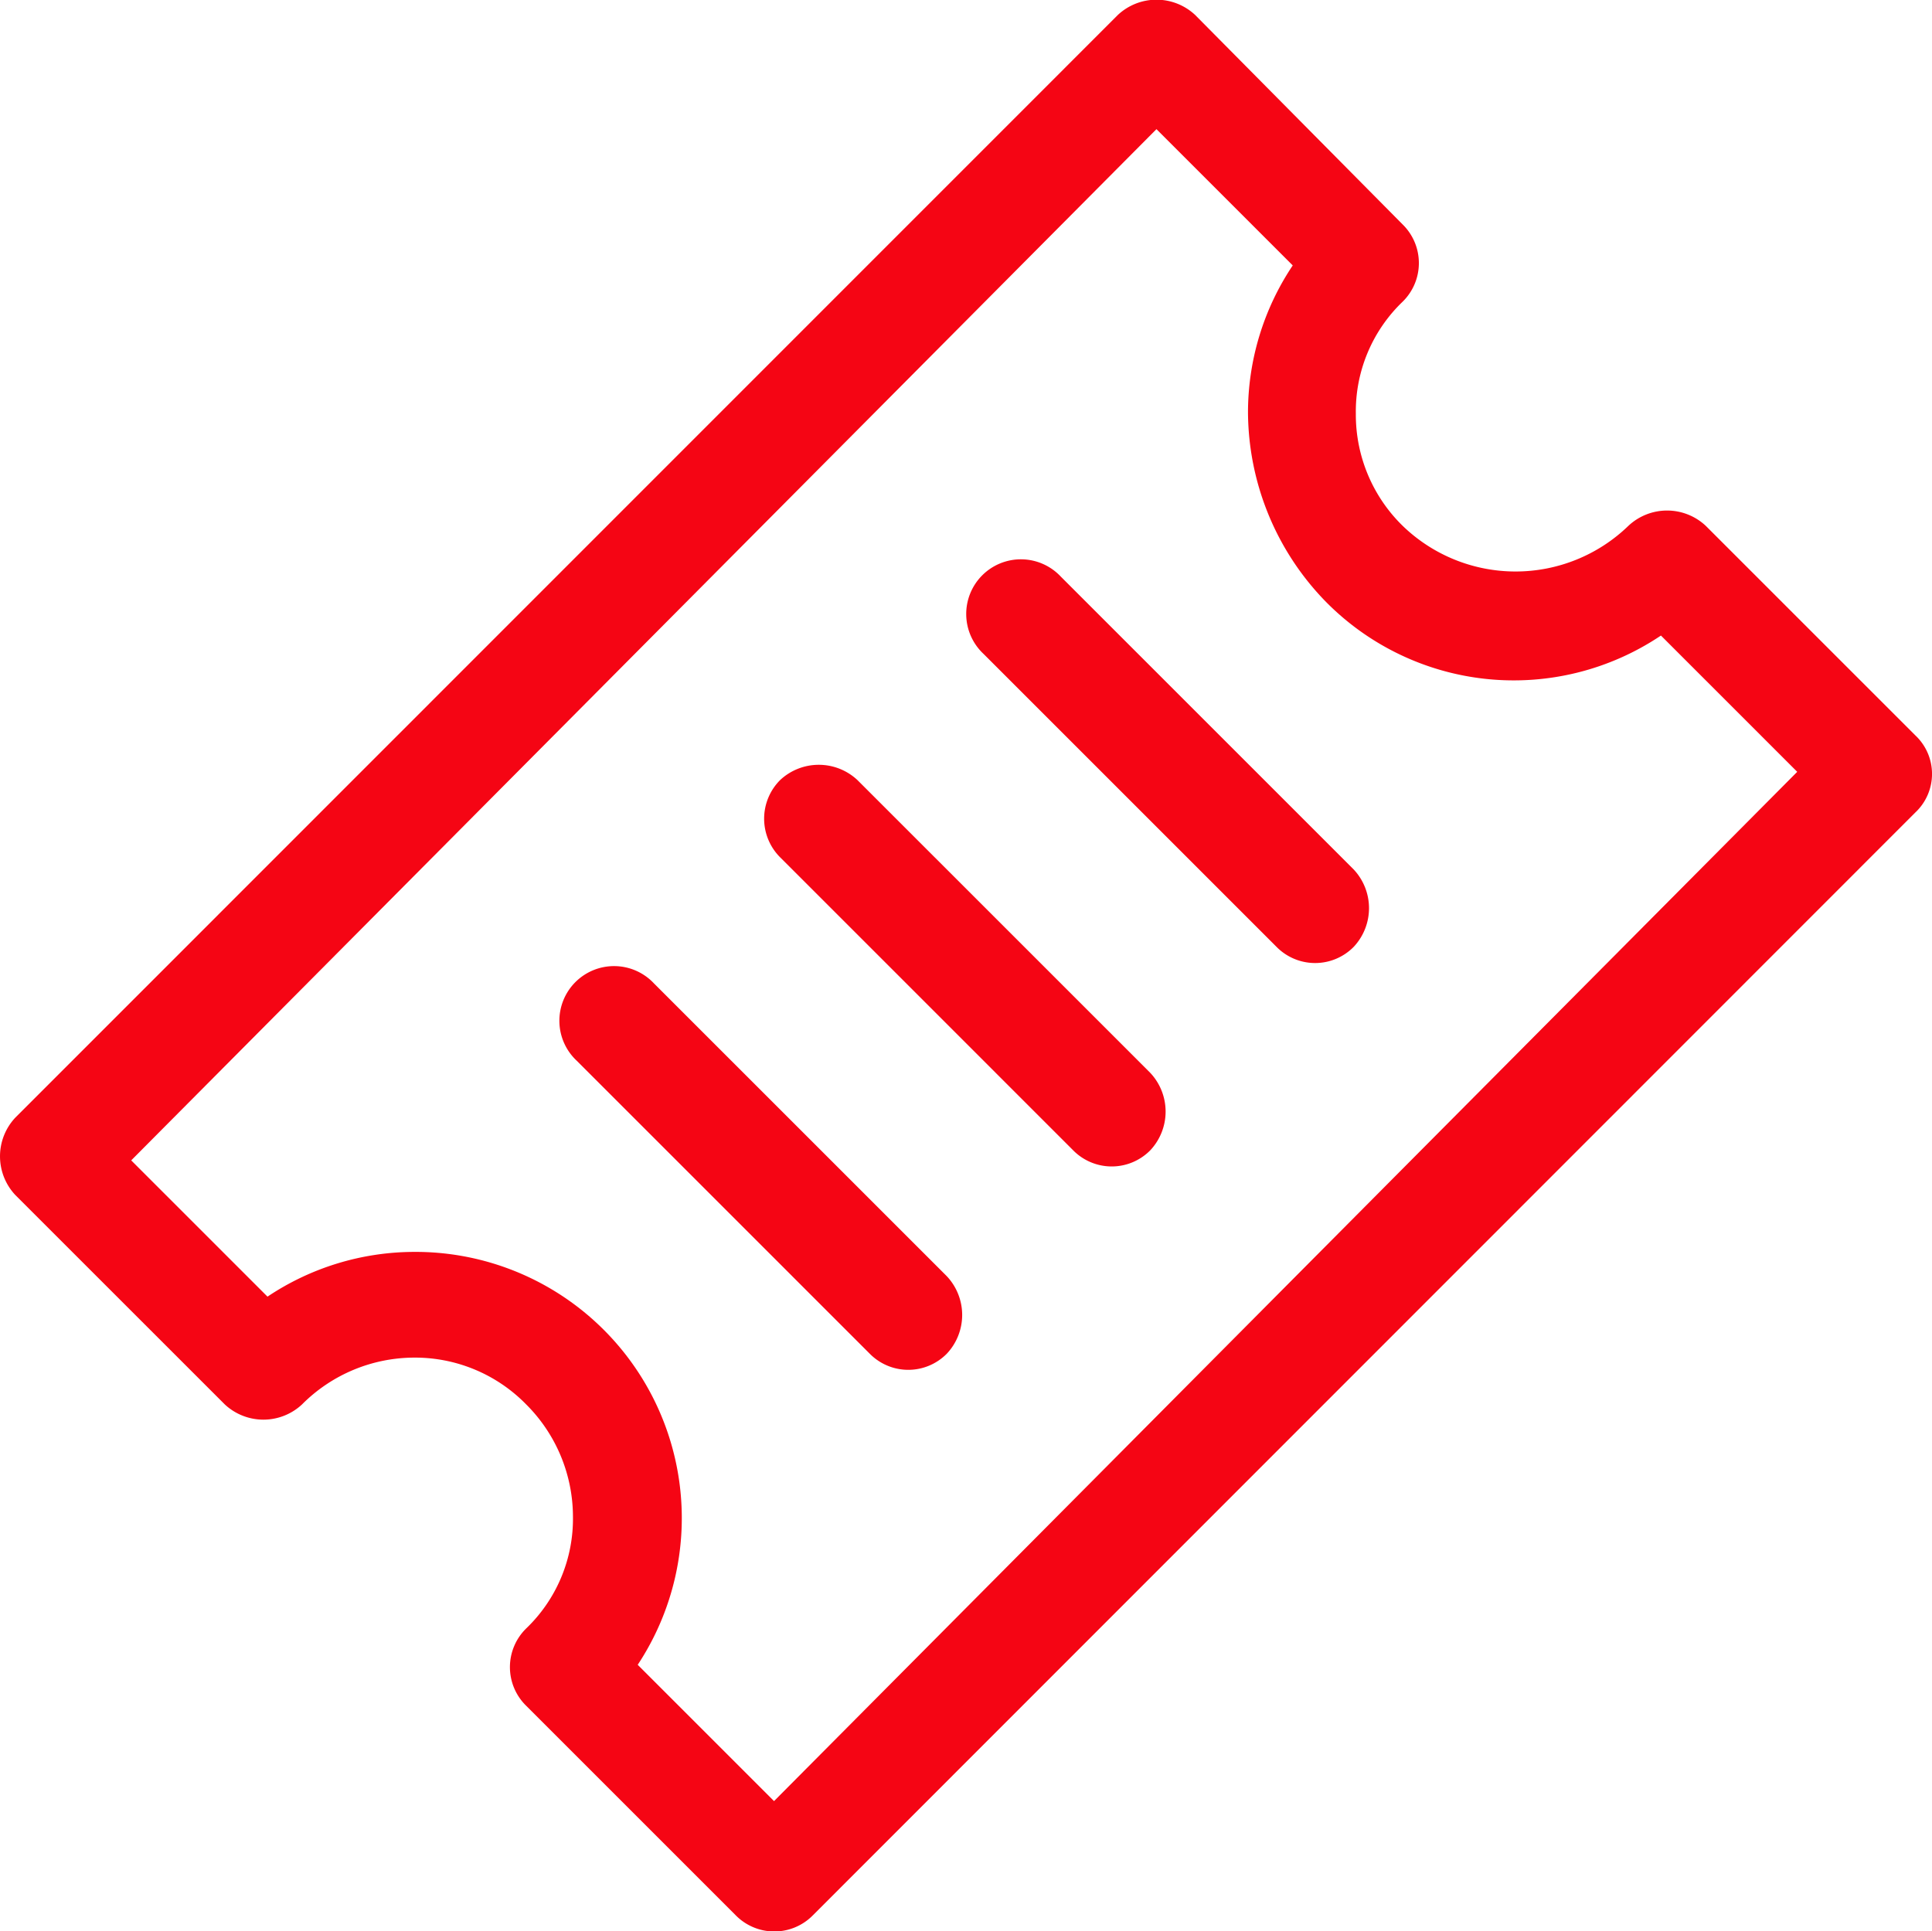 <svg xmlns="http://www.w3.org/2000/svg" width="50" height="49.987" viewBox="0 0 50 49.987">
    <defs>
        <style>
            .cls-1{fill:#f50514}
        </style>
    </defs>
    <g id="Group_293" transform="translate(-2.55 -2.55)">
        <path id="Path_490" d="M52.116 21.581l-5.422-5.422a1.464 1.464 0 0 0-2 0 4.2 4.2 0 0 1-5.844 0 4.02 4.02 0 0 1-1.211-2.9 3.934 3.934 0 0 1 1.211-2.9 1.4 1.4 0 0 0 0-2l-5.37-5.422a1.464 1.464 0 0 0-2 0L2.945 31.479a1.464 1.464 0 0 0 0 2L8.367 38.9a1.464 1.464 0 0 0 2 0 4.11 4.11 0 0 1 2.9-1.211 4.02 4.02 0 0 1 2.9 1.211 4.11 4.11 0 0 1 1.211 2.9 3.934 3.934 0 0 1-1.211 2.9 1.4 1.4 0 0 0 0 2l5.422 5.422a1.4 1.4 0 0 0 2 0l28.527-28.54a1.369 1.369 0 0 0 0-2.001zM22.582 49.168l-3.528-3.528a6.89 6.89 0 0 0-5.791-10.687 6.844 6.844 0 0 0-3.79 1.158l-3.527-3.527L32.479 5.893l3.527 3.527a6.844 6.844 0 0 0-1.158 3.79 7.069 7.069 0 0 0 2 4.9 6.829 6.829 0 0 0 8.687.89l3.527 3.527z" class="cls-1"/>
        <path id="Path_491" d="M52.545 30.545a1.415 1.415 0 1 0-2 2l7.581 7.581a1.4 1.4 0 0 0 2 0 1.464 1.464 0 0 0 0-2z" class="cls-1" transform="translate(-22.541 -13.07)"/>
        <path id="Path_492" d="M42.527 40.545a1.464 1.464 0 0 0-2 0 1.414 1.414 0 0 0 0 2l7.581 7.581a1.4 1.4 0 0 0 2 0 1.464 1.464 0 0 0 0-2z" class="cls-1" transform="translate(-17.787 -17.805)"/>
        <path id="Path_493" d="M32.545 50.545a1.415 1.415 0 1 0-2 2l7.581 7.581a1.4 1.4 0 0 0 2 0 1.464 1.464 0 0 0 0-2z" class="cls-1" transform="translate(-13.07 -22.541)"/>
    </g>
</svg>
